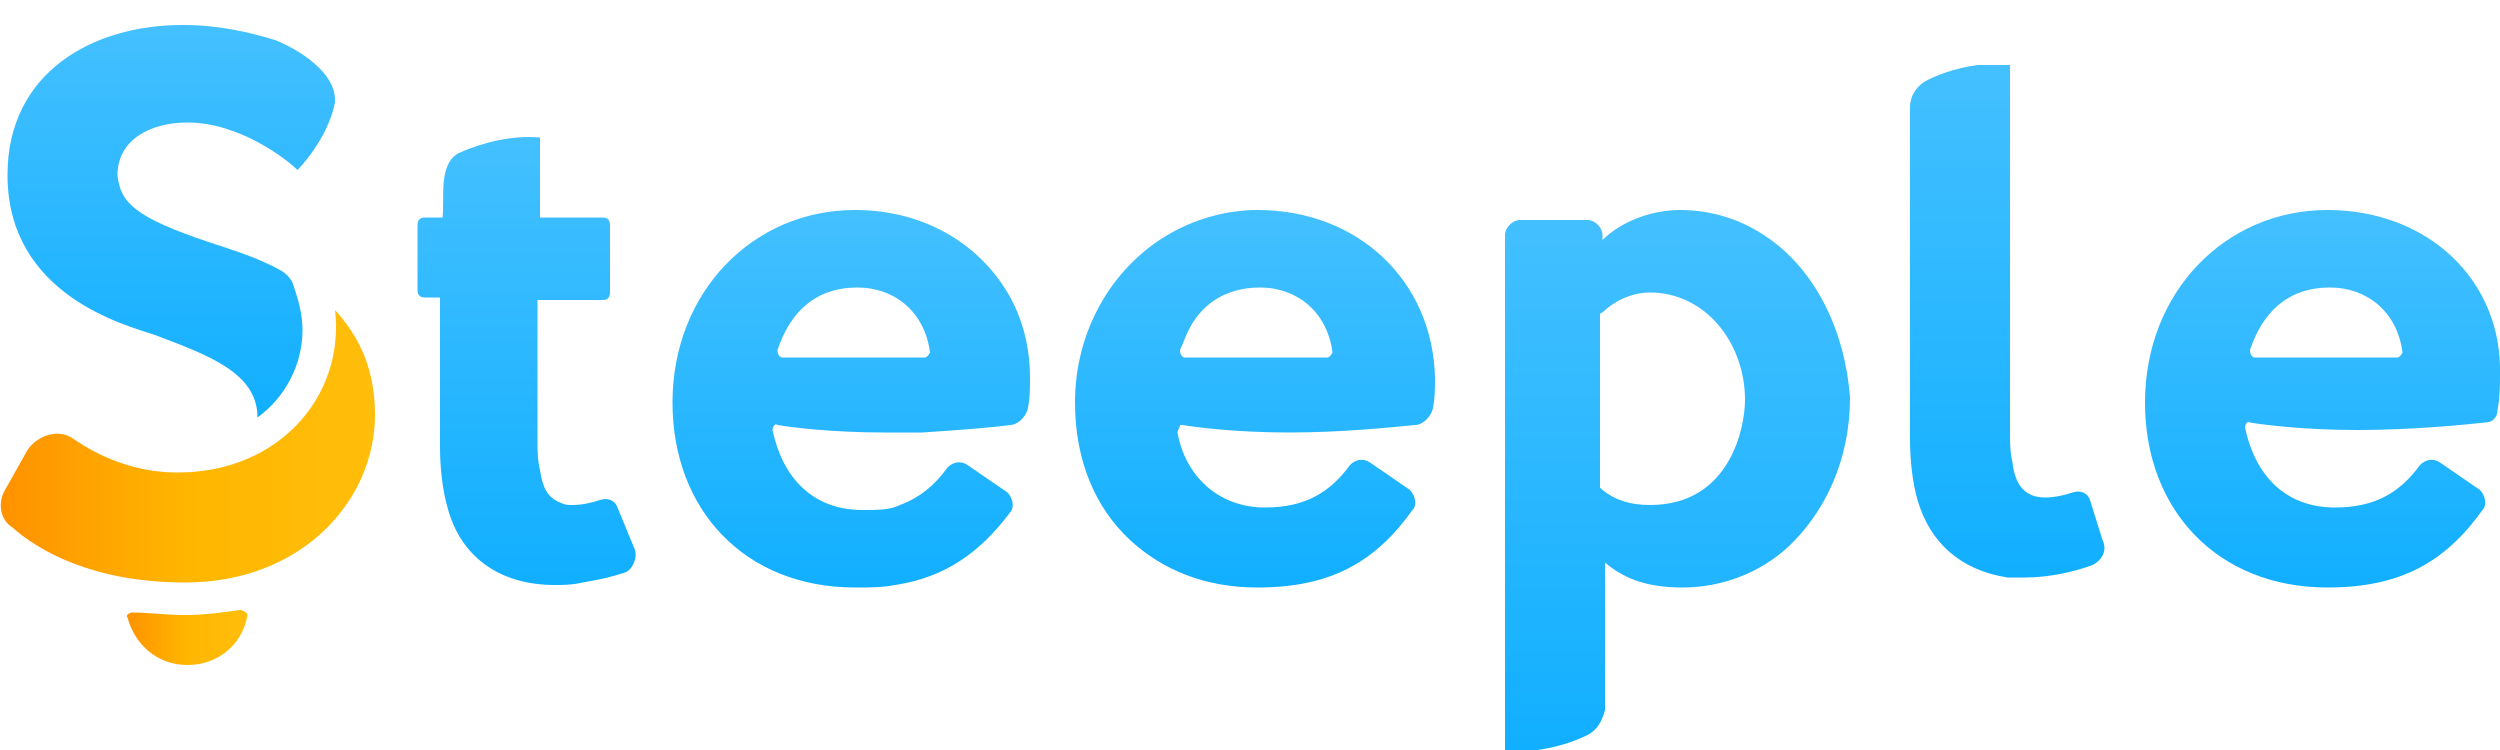 
<svg xmlns="http://www.w3.org/2000/svg" viewBox="0 0 100 30">
  <linearGradient id="a" gradientTransform="rotate(90)">
    <stop offset="0" stop-color="#44c0ff" />
    <stop offset="1" stop-color="#11afff" />
  </linearGradient>
  <linearGradient id="b">
    <stop offset="0" stop-color="#ff9100" />
    <stop offset=".5" stop-color="#ffb600" />
    <stop offset="1" stop-color="#ffbe0b" />
  </linearGradient>

  <g fill="url(#b)">
    <path d="M7.1 18.9c-1.8 0-3.2-.7-4.1-1.3-.6-.5-1.5-.2-1.9.4l-.9 1.6c-.3.5-.2 1.2.3 1.5 1 .9 3.2 2.2 6.9 2.2 4.7 0 7.6-3.3 7.6-6.7 0-1.8-.6-3.1-1.6-4.2.4 3.4-2.2 6.5-6.3 6.5z" />
    <path d="M9.6 24.4c-.7.1-1.4.2-2.2.2s-1.5-.1-2.1-.1c-.1 0-.3.1-.2.2.3 1.1 1.2 1.9 2.4 1.9s2.2-.8 2.4-2c0-.1-.2-.2-.3-.2z" />
  </g>

  <g fill="url(#a)">
    <path d="M11 1.6C10 1.3 8.8 1 7.3 1c-3.6 0-7 1.9-7 6 0 4.8 4.7 6 5.9 6.4 2.1.8 4.1 1.5 4.1 3.3 1.1-.8 1.8-2.1 1.8-3.5 0-.7-.2-1.3-.4-1.9-.1-.2-.3-.4-.5-.5-.9-.5-1.9-.8-2.8-1.1-3-1-3.6-1.6-3.7-2.7 0-1.4 1.3-2.1 2.8-2.1 2.1 0 4 1.5 4.4 1.9 0 0 1.2-1.2 1.5-2.7V4c0-1.1-1.4-2-2.4-2.4z" />
    <path d="M25.4 22l-.7-1.7c-.1-.3-.4-.4-.7-.3-.3.1-.7.2-1.1.2-.2 0-.3 0-.5-.1-.5-.2-.7-.6-.8-1.3-.1-.4-.1-.8-.1-1.2V12h2.6c.2 0 .3-.1.3-.3V9c0-.2-.1-.3-.3-.3h-2.5V5.5c-1.1-.1-2.3.2-3.2.6s-.6 1.9-.7 2.6H17c-.2 0-.3.1-.3.3v2.6c0 .2.1.3.3.3h.6v6c0 .8.1 1.7.3 2.4.5 1.9 2 3.1 4.3 3.1.3 0 .7 0 1.1-.1.6-.1 1.1-.2 1.7-.4.3-.1.5-.6.4-.9z" />
    <path d="M34.2 8.4c-4.1 0-7.3 3.3-7.3 7.7 0 4.3 2.9 7.4 7.3 7.4.6 0 1.1 0 1.6-.1 2-.3 3.4-1.3 4.6-2.9.2-.2.1-.6-.1-.8l-1.6-1.1c-.3-.2-.6-.1-.8.1-.5.7-1.1 1.2-1.9 1.5-.4.2-.9.2-1.5.2-2 0-3.2-1.3-3.6-3.2 0-.1.1-.3.2-.2.6.1 2.2.3 4.3.3h1.5c1.5-.1 2.8-.2 3.5-.3.3 0 .6-.3.7-.6.1-.4.1-.9.1-1.3 0-1.2-.3-2.4-.9-3.4-1.2-2-3.4-3.3-6.1-3.3zm2.8 5.9h-5.7c-.1 0-.2-.1-.2-.3.5-1.5 1.5-2.5 3.2-2.5 1.5 0 2.7 1 2.9 2.6 0 0-.1.2-.2.2z" />
    <path d="M50.3 8.4c-1.3 0-2.6.4-3.6 1-2.2 1.3-3.7 3.8-3.7 6.7 0 2.3.8 4.2 2.2 5.5 1.3 1.2 3 1.9 5.1 1.9 2.9 0 4.7-1 6.2-3.1.2-.2.1-.6-.1-.8l-1.6-1.1c-.3-.2-.6-.1-.8.1-.8 1.1-1.8 1.7-3.4 1.7-1.9 0-3.2-1.3-3.5-3 0-.1.1-.2.1-.3h.1c.6.1 2.2.3 4.3.3 2 0 4-.2 5-.3.3 0 .6-.3.7-.6.1-.4.1-.9.1-1.3-.1-3.9-3.1-6.7-7.1-6.7zm2.8 5.9h-5.7c-.1 0-.2-.1-.2-.3.1-.2.2-.5.3-.7.5-1.1 1.5-1.8 2.9-1.8 1.5 0 2.7 1 2.9 2.6 0 0-.1.2-.2.2z" />
    <path d="M70.7 9.5c-1-.7-2.2-1.1-3.5-1.1-1.2 0-2.4.5-3.1 1.2v-.2c0-.3-.3-.6-.6-.6h-2.7c-.3 0-.6.3-.6.6V30h1.3c.7-.1 1.4-.3 2-.6.4-.2.6-.6.7-1v-5.9c.7.6 1.6 1 3.1 1 1.6 0 3.1-.6 4.2-1.6 1.5-1.4 2.5-3.5 2.5-6-.2-2.7-1.4-5.1-3.3-6.4zM66 20.2c-.8 0-1.4-.2-1.9-.6l-.1-.1v-6.9s0-.1.1-.1c.4-.4 1.1-.8 1.9-.8 2.2 0 3.8 2 3.8 4.3 0 1.1-.6 4.2-3.8 4.2z" />
    <path d="M83.6 20c-.1-.3-.4-.4-.7-.3-.3.1-.7.2-1.1.2-.8 0-1.2-.5-1.3-1.4-.1-.4-.1-.8-.1-1.2V2.6h-1.3c-.7.1-1.4.3-2 .6-.4.2-.7.6-.7 1.1v13.3c0 .8.1 1.7.3 2.4.5 1.7 1.7 2.8 3.6 3.1h.7c.9 0 1.9-.2 2.7-.5.4-.2.6-.6.4-1l-.5-1.6z" />
    <path d="M93.1 8.4c-4.1 0-7.3 3.3-7.3 7.7 0 4.3 2.9 7.4 7.3 7.4 2.9 0 4.7-1 6.2-3.1.2-.2.1-.6-.1-.8l-1.6-1.1c-.3-.2-.6-.1-.8.1-.8 1.1-1.8 1.7-3.4 1.7-2 0-3.2-1.3-3.6-3.2 0-.1.1-.3.2-.2.6.1 2.2.3 4.3.3 2.1 0 4.2-.2 5.1-.3.3 0 .5-.2.5-.5.1-.5.1-1 .1-1.4.1-3.8-2.9-6.6-6.9-6.6zm2.8 5.9h-5.7c-.1 0-.2-.1-.2-.3.5-1.5 1.5-2.5 3.2-2.5 1.5 0 2.7 1 2.9 2.6 0 0-.1.2-.2.2z" />
  </g>
</svg>
